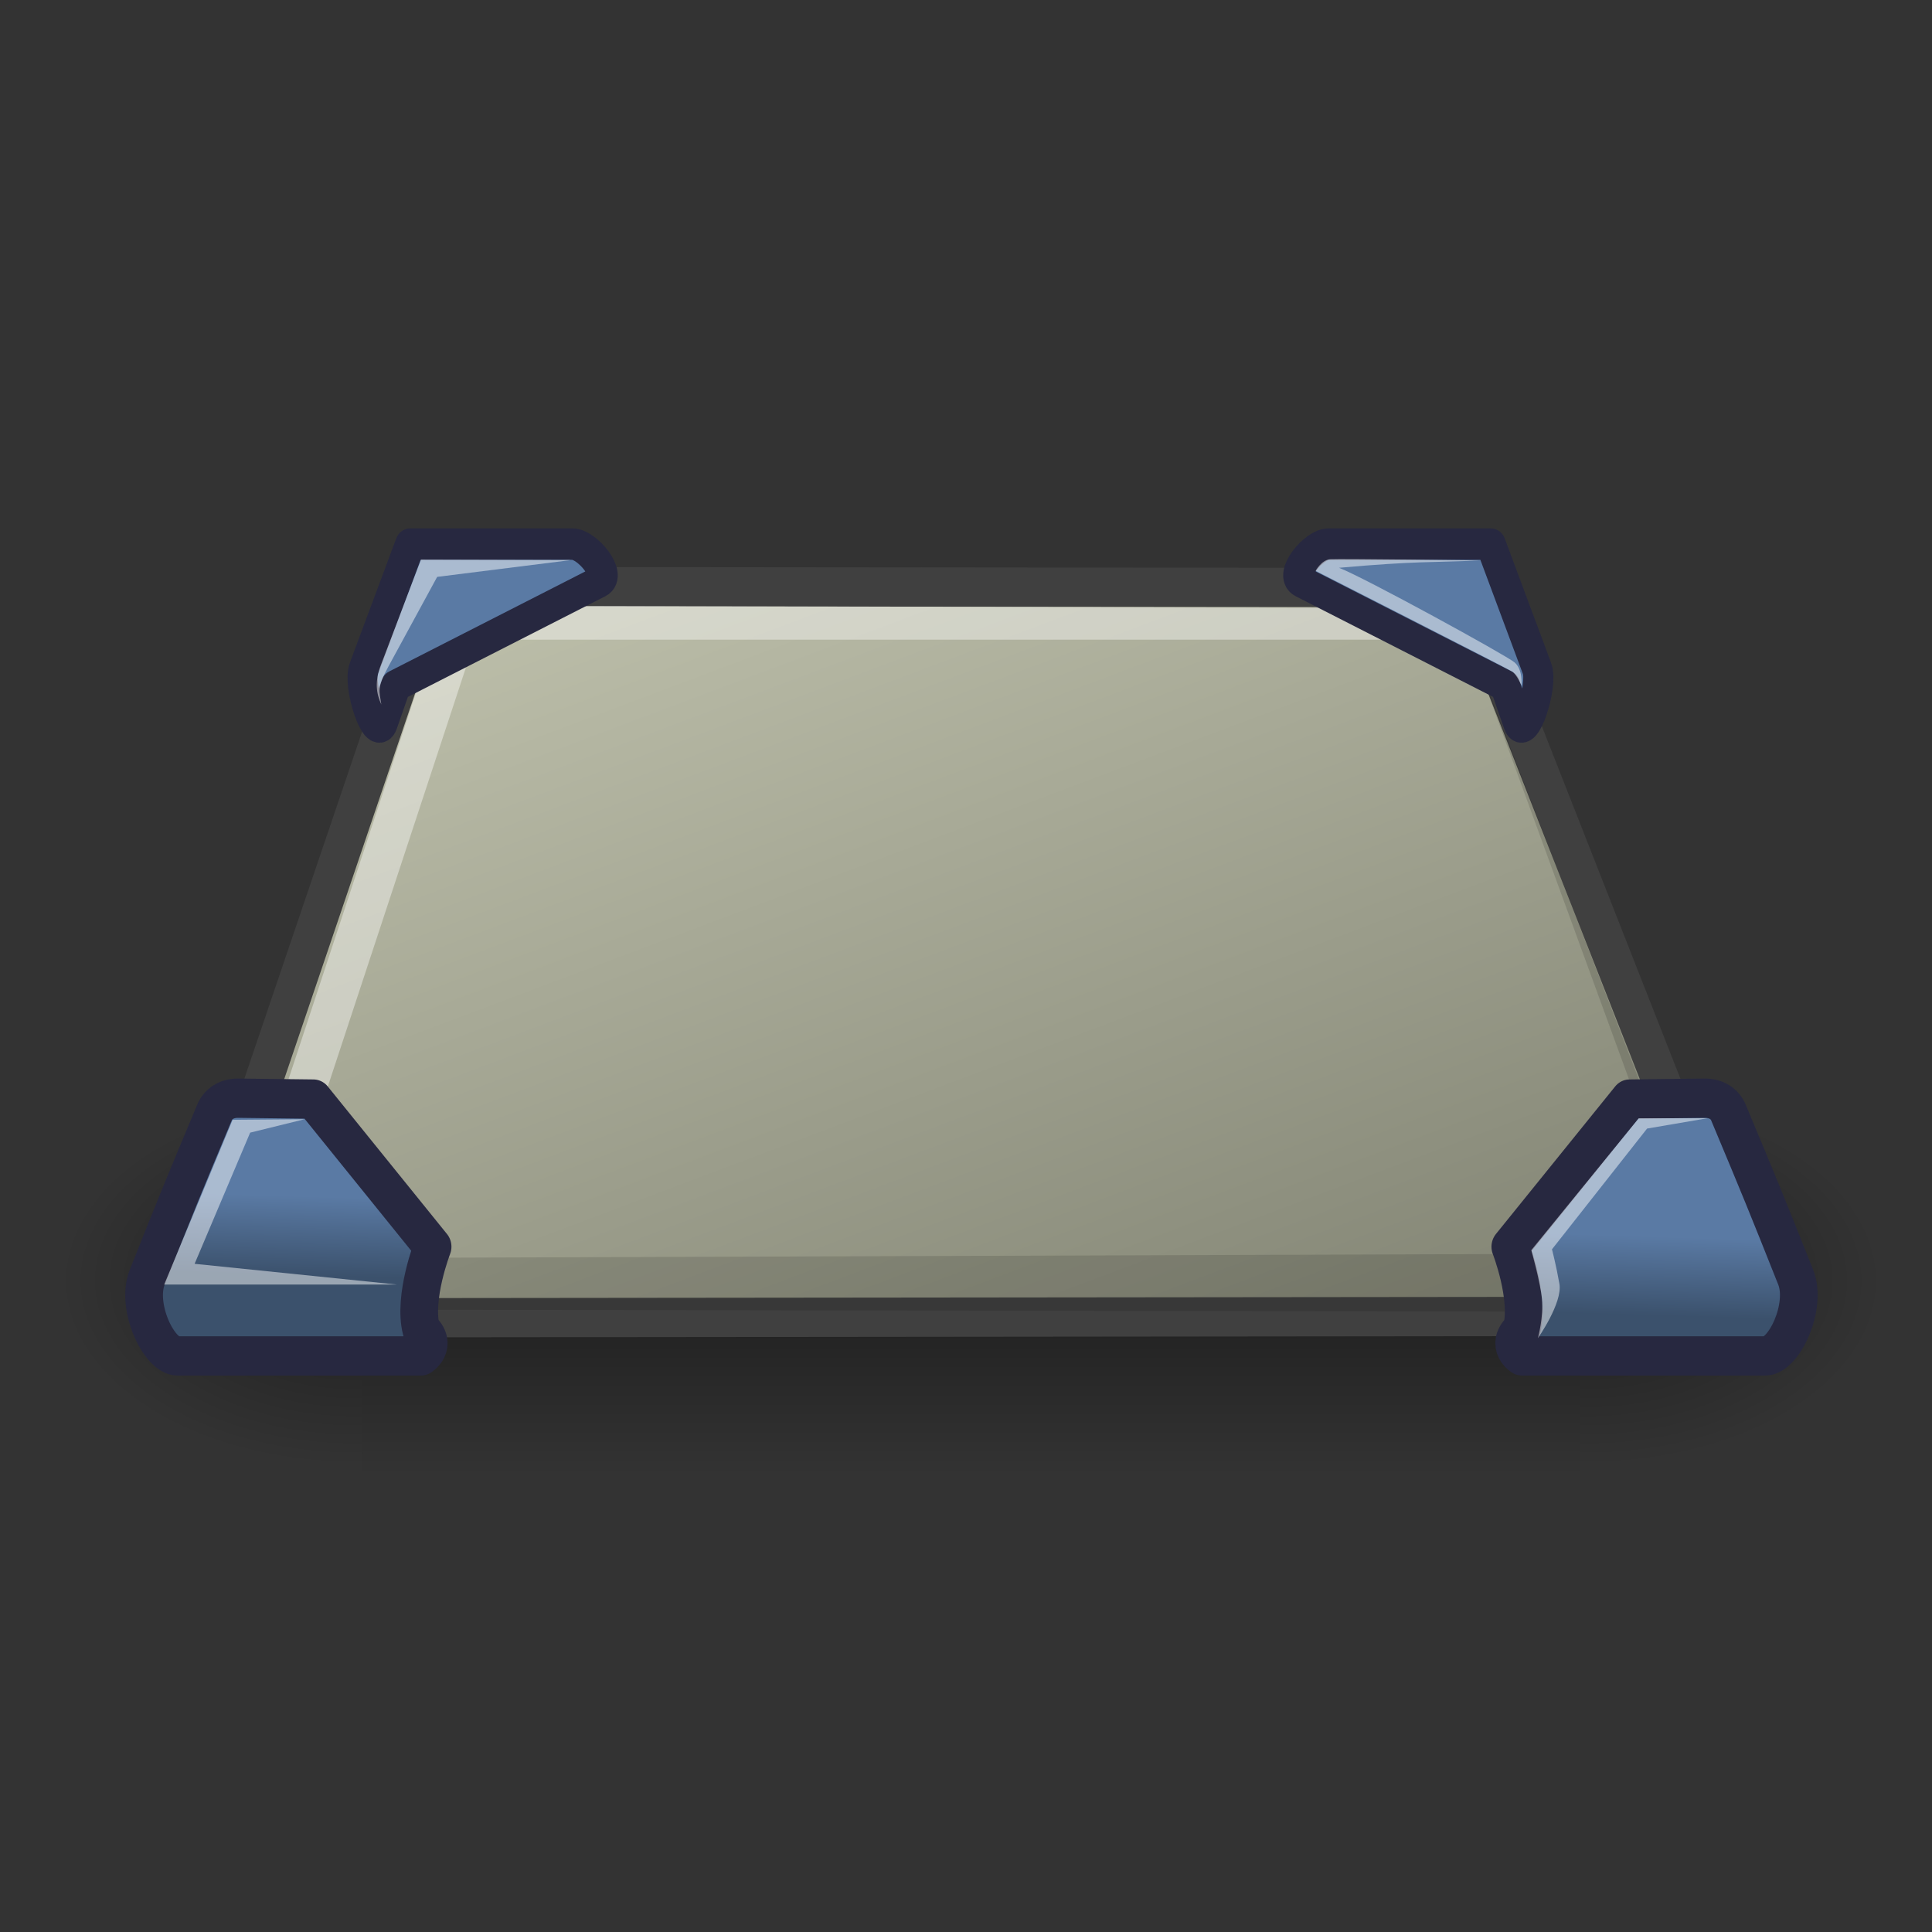 <?xml version="1.0" encoding="UTF-8"?>
<svg xmlns="http://www.w3.org/2000/svg" xmlns:xlink="http://www.w3.org/1999/xlink" contentScriptType="text/ecmascript" width="88" baseProfile="tiny" zoomAndPan="magnify" contentStyleType="text/css" viewBox="0 0 88 88.001" height="88.001" preserveAspectRatio="xMidYMid meet" version="1.0">
    <rect x="0" y="0" width="88" height="88.001" fill="#333333" stroke="none"/>
    <defs>
        <linearGradient gradientTransform="matrix(1.444,0,0,0.692,-0.875,-0.75)" id="linearGradient3973" gradientUnits="userSpaceOnUse" xlink:show="other" xlink:type="simple" x1="5.993" y1="21.553" y2="50.645" x2="27.987" xlink:actuate="onLoad">
            <stop stop-opacity="1" stop-color="#c1c3ae" offset="0"/>
            <stop stop-opacity="1" stop-color="#818373" offset="1"/>
        </linearGradient>
        <linearGradient gradientTransform="matrix(1.094,0,0,0.914,-2.052,-0.894)" id="linearGradient3939" gradientUnits="userSpaceOnUse" xlink:show="other" xlink:type="simple" x1="6.521" y1="35.292" y2="37.515" x2="6.597" xlink:actuate="onLoad">
            <stop stop-opacity="1" stop-color="#5a7aa4" offset="0"/>
            <stop stop-opacity="1" stop-color="#3b516c" offset="1"/>
        </linearGradient>
        <linearGradient gradientTransform="matrix(-1.094,0,0,0.914,49.476,-0.894)" id="linearGradient3937" gradientUnits="userSpaceOnUse" xlink:show="other" xlink:type="simple" x1="6.521" y1="35.292" y2="37.515" x2="6.597" xlink:actuate="onLoad">
            <stop stop-opacity="1" stop-color="#5a7aa4" offset="0"/>
            <stop stop-opacity="1" stop-color="#3b516c" offset="1"/>
        </linearGradient>
        <linearGradient gradientTransform="matrix(-1.094,0,0,0.914,49.421,-0.75)" id="linearGradient3935" gradientUnits="userSpaceOnUse" xlink:show="other" xlink:type="simple" x1="6.521" y1="35.292" y2="37.515" x2="6.597" xlink:actuate="onLoad">
            <stop stop-opacity="1" stop-color="#5a7aa4" offset="0"/>
            <stop stop-opacity="1" stop-color="#3b516c" offset="1"/>
        </linearGradient>
        <linearGradient gradientTransform="matrix(-1.094,0,0,0.914,49.421,-0.75)" id="linearGradient3933" gradientUnits="userSpaceOnUse" xlink:show="other" xlink:type="simple" x1="6.521" y1="35.292" y2="37.515" x2="6.597" xlink:actuate="onLoad">
            <stop stop-opacity="1" stop-color="#5a7aa4" offset="0"/>
            <stop stop-opacity="1" stop-color="#3b516c" offset="1"/>
        </linearGradient>
        <linearGradient gradientTransform="matrix(1.444,0,0,0.692,-0.875,-0.75)" id="linearGradient6976" gradientUnits="userSpaceOnUse" xlink:show="other" xlink:type="simple" x1="5.993" y1="21.553" x2="27.987" y2="50.645" xlink:actuate="onLoad">
            <stop stop-opacity="1" stop-color="#c1c3ae" offset="0"/>
            <stop stop-opacity="1" stop-color="#818373" offset="1"/>
        </linearGradient>
        <linearGradient gradientTransform="matrix(-1.094,0,0,0.914,49.421,-0.75)" id="linearGradient2736" gradientUnits="userSpaceOnUse" xlink:show="other" xlink:type="simple" x1="6.521" y1="35.292" x2="6.597" y2="37.515" xlink:actuate="onLoad">
            <stop stop-opacity="1" stop-color="#5a7aa4" offset="0"/>
            <stop stop-opacity="1" stop-color="#3b516c" offset="1"/>
        </linearGradient>
        <linearGradient gradientTransform="matrix(1.094,0,0,0.914,-2.052,-0.894)" id="linearGradient2736" gradientUnits="userSpaceOnUse" xlink:show="other" xlink:type="simple" x1="6.521" y1="35.292" x2="6.597" y2="37.515" xlink:actuate="onLoad">
            <stop stop-opacity="1" stop-color="#5a7aa4" offset="0"/>
            <stop stop-opacity="1" stop-color="#3b516c" offset="1"/>
        </linearGradient>
        <linearGradient gradientTransform="matrix(-1.094,0,0,0.914,49.476,-0.894)" id="linearGradient2736" gradientUnits="userSpaceOnUse" xlink:show="other" xlink:type="simple" x1="6.521" y1="35.292" x2="6.597" y2="37.515" xlink:actuate="onLoad">
            <stop stop-opacity="1" stop-color="#5a7aa4" offset="0"/>
            <stop stop-opacity="1" stop-color="#3b516c" offset="1"/>
        </linearGradient>
        <linearGradient gradientTransform="matrix(-1.094,0,0,0.914,49.421,-0.75)" id="linearGradient2736" gradientUnits="userSpaceOnUse" xlink:show="other" xlink:type="simple" x1="6.521" y1="35.292" x2="6.597" y2="37.515" xlink:actuate="onLoad">
            <stop stop-opacity="1" stop-color="#5a7aa4" offset="0"/>
            <stop stop-opacity="1" stop-color="#3b516c" offset="1"/>
        </linearGradient>
        <linearGradient gradientTransform="matrix(1.444,0,0,0.692,-0.875,-0.75)" id="linearGradient6976" gradientUnits="userSpaceOnUse" xlink:show="other" xlink:type="simple" x1="5.993" y1="21.553" x2="27.987" y2="50.645" xlink:actuate="onLoad">
            <stop stop-opacity="1" stop-color="#c1c3ae" offset="0"/>
            <stop stop-opacity="1" stop-color="#818373" offset="1"/>
        </linearGradient>
        <linearGradient xlink:type="simple" xlink:actuate="onLoad" id="linearGradient6976" xlink:show="other">
            <stop stop-opacity="1" stop-color="#c1c3ae" offset="0"/>
            <stop stop-opacity="1" stop-color="#818373" offset="1"/>
        </linearGradient>
        <linearGradient xlink:type="simple" xlink:actuate="onLoad" id="linearGradient2736" xlink:show="other">
            <stop stop-opacity="1" stop-color="#5a7aa4" offset="0"/>
            <stop stop-opacity="1" stop-color="#3b516c" offset="1"/>
        </linearGradient>
        <radialGradient gradientTransform="matrix(1,0,0,0.285,-7.147040e-16,30.089)" id="linearGradient4542" gradientUnits="userSpaceOnUse" xlink:show="other" xlink:type="simple" r="15.822" cx="24.307" fx="24.307" cy="42.078" fy="42.078" xlink:actuate="onLoad">
            <stop stop-opacity="1" stop-color="#000000" offset="0"/>
            <stop stop-opacity="0" stop-color="#000000" offset="1"/>
        </radialGradient>
        <linearGradient xlink:type="simple" xlink:actuate="onLoad" id="linearGradient4542" xlink:show="other">
            <stop stop-opacity="1" stop-color="#000000" offset="0"/>
            <stop stop-opacity="0" stop-color="#000000" offset="1"/>
        </linearGradient>
        <linearGradient gradientTransform="matrix(2.774,0,0,1.97,-1892.179,-872.885)" id="linearGradient6715" gradientUnits="userSpaceOnUse" xlink:show="other" xlink:type="simple" x1="302.857" y1="366.648" y2="609.505" x2="302.857" xlink:actuate="onLoad">
            <stop stop-opacity="0" stop-color="#000000" offset="0"/>
            <stop stop-opacity="1" stop-color="#000000" offset="0.5"/>
            <stop stop-opacity="0" stop-color="#000000" offset="1"/>
        </linearGradient>
        <linearGradient xlink:type="simple" xlink:actuate="onLoad" id="linearGradient5048" xlink:show="other">
            <stop stop-opacity="0" stop-color="#000000" offset="0"/>
            <stop stop-opacity="1" stop-color="#000000" offset="0.5"/>
            <stop stop-opacity="0" stop-color="#000000" offset="1"/>
        </linearGradient>
        <radialGradient gradientTransform="matrix(2.774,0,0,1.97,-1891.633,-872.885)" id="radialGradient6717" gradientUnits="userSpaceOnUse" xlink:show="other" xlink:type="simple" r="117.143" cx="605.714" fx="605.714" cy="486.648" fy="486.648" xlink:actuate="onLoad">
            <stop stop-opacity="1" stop-color="#000000" offset="0"/>
            <stop stop-opacity="0" stop-color="#000000" offset="1"/>
        </radialGradient>
        <linearGradient xlink:type="simple" xlink:actuate="onLoad" id="linearGradient5060" xlink:show="other">
            <stop stop-opacity="1" stop-color="#000000" offset="0"/>
            <stop stop-opacity="0" stop-color="#000000" offset="1"/>
        </linearGradient>
        <radialGradient gradientTransform="matrix(-2.774,0,0,1.97,112.762,-872.885)" id="radialGradient6719" gradientUnits="userSpaceOnUse" xlink:show="other" xlink:type="simple" r="117.143" cx="605.714" fx="605.714" cy="486.648" fy="486.648" xlink:actuate="onLoad">
            <stop stop-opacity="1" stop-color="#000000" offset="0"/>
            <stop stop-opacity="0" stop-color="#000000" offset="1"/>
        </radialGradient>
    </defs>
    <g transform="matrix(1.752,0,0,1.752,2.182,1.299)">
        <g>
            <g transform="matrix(2.364027e-2,0,0,2.086758e-2,45.026,30.764)" display="inline">
                <rect fill-opacity="0.402" display="inline" stroke="none" visibility="visible" stroke-linecap="round" width="1339.633" stroke-miterlimit="4" stroke-opacity="1" fill="url(#linearGradient6715)" stroke-dasharray="none" stroke-width="1" color="#000000" height="478.357" x="-1559.252" stroke-linejoin="miter" y="-150.697" stroke-dashoffset="0" fill-rule="nonzero"/>
                <path fill-opacity="0.402" display="inline" stroke="none" d="M -219.619 -150.68 C -219.619 -150.68 -219.619 327.65 -219.619 327.65 C -76.745 328.551 125.781 220.481 125.781 88.454 C 125.781 -43.572 -33.655 -150.68 -219.619 -150.68 z " visibility="visible" stroke-linecap="round" stroke-miterlimit="4" stroke-opacity="1" fill="url(#radialGradient6717)" stroke-dasharray="none" stroke-width="1" color="#000000" stroke-linejoin="miter" stroke-dashoffset="0" fill-rule="nonzero"/>
                <path fill-opacity="0.402" display="inline" stroke="none" d="M -1559.252 -150.68 C -1559.252 -150.68 -1559.252 327.65 -1559.252 327.65 C -1702.126 328.551 -1904.652 220.481 -1904.652 88.454 C -1904.652 -43.572 -1745.216 -150.68 -1559.252 -150.68 z " visibility="visible" stroke-linecap="round" stroke-miterlimit="4" stroke-opacity="1" fill="url(#radialGradient6719)" stroke-dasharray="none" stroke-width="1" color="#000000" stroke-linejoin="miter" stroke-dashoffset="0" fill-rule="nonzero"/>
            </g>
            <g transform="matrix(1.001,0,0,0.998,-3.421675e-3,0.205)">
                <path stroke-linecap="round" transform="matrix(0.973,0,0,1.015,0.393,-0.587)" fill-opacity="1" fill="url(#linearGradient3973)" fill-rule="evenodd" stroke-linejoin="round" d="M 9.578 15.426 L 3.567 32.458 C 3.397 32.939 3.783 33.468 4.253 33.468 L 43.635 33.428 C 44.323 33.427 44.81 32.658 44.532 31.977 L 37.832 15.589 C 37.642 15.124 37.003 14.724 36.385 14.723 L 10.832 14.699 C 10.349 14.699 9.797 14.806 9.578 15.426 z " stroke="#404040" stroke-width="1.007" stroke-opacity="1" stroke-miterlimit="4"/>
                <path stroke-linecap="butt" transform="matrix(0.973,0,0,1.015,0.393,-0.587)" fill-opacity="0.409" fill="#ffffff" fill-rule="evenodd" stroke-linejoin="miter" d="M 4.125 32.875 L 10.062 15.562 L 10.938 15.188 L 36.438 15.25 L 37.312 16.062 L 11.312 16.062 L 10.938 16.25 L 5.625 31.75 L 4.125 32.875 z " stroke="none" stroke-width="1px" stroke-opacity="1"/>
                <path stroke-linecap="butt" transform="matrix(0.973,0,0,1.015,0.393,-0.587)" fill-opacity="0.129" fill="#000000" fill-rule="evenodd" stroke-linejoin="miter" d="M 4.375 33.25 L 43.625 33.312 L 44.188 32.625 L 37.375 15.688 L 43.5 31.812 L 5.375 31.938 L 4.375 33.25 z " stroke="none" stroke-width="1px" stroke-opacity="1"/>
            </g>
            <g>
                <path fill-opacity="1" display="inline" stroke="#272840" d="M 4.047 28.344 C 4.141 28.128 4.363 27.973 4.688 27.977 L 6.688 28.0 L 9.875 31.781 C 9.875 31.781 9.35 33.076 9.572 33.904 C 10.028 34.309 9.562 34.578 9.562 34.578 C 9.562 34.578 3.562 34.578 3.062 34.578 C 2.562 34.578 1.939 33.313 2.25 32.562 C 3.047 30.641 3.176 30.339 4.047 28.344 z " visibility="visible" stroke-linecap="round" transform="matrix(0.973,0,0,1.015,0.393,-0.587)" stroke-miterlimit="4" stroke-opacity="1" fill="url(#linearGradient3933)" stroke-width="1.007" color="#000000" stroke-linejoin="round" stroke-dashoffset="0" fill-rule="evenodd"/>
                <path stroke-linecap="butt" transform="matrix(0.973,0,0,1.015,0.393,-0.587)" fill-opacity="0.485" fill="#ffffff" fill-rule="evenodd" stroke-linejoin="miter" d="M 4.531 28.531 L 2.703 32.75 L 8.922 32.75 L 3.516 32.219 L 5.0 28.859 L 6.453 28.516 L 4.531 28.531 z " stroke="none" stroke-width="1px" stroke-opacity="1"/>
            </g>
            <g>
                <path fill-opacity="1" display="inline" stroke="#272840" d="M 44.499 28.344 C 44.405 28.128 44.183 27.973 43.858 27.977 L 41.858 28.0 L 38.671 31.781 C 38.671 31.781 39.196 33.076 38.974 33.904 C 38.518 34.309 38.983 34.578 38.983 34.578 C 38.983 34.578 44.983 34.578 45.483 34.578 C 45.983 34.578 46.607 33.313 46.296 32.562 C 45.499 30.641 45.37 30.339 44.499 28.344 z " visibility="visible" stroke-linecap="round" transform="matrix(0.973,0,0,1.015,0.393,-0.587)" stroke-miterlimit="4" stroke-opacity="1" fill="url(#linearGradient3935)" stroke-width="1.007" color="#000000" stroke-linejoin="round" stroke-dashoffset="0" fill-rule="evenodd"/>
                <path fill-opacity="0.485" display="inline" stroke="none" d="M 43.938 28.49 L 42.104 28.49 L 39.231 31.87 C 39.231 31.87 39.474 32.688 39.518 33.13 C 39.563 33.572 39.408 34.124 39.408 34.124 C 39.408 34.124 40.071 33.218 39.983 32.732 C 39.894 32.246 39.784 31.848 39.784 31.848 L 42.325 28.755 L 43.938 28.49 z " visibility="visible" stroke-linecap="butt" transform="matrix(0.973,0,0,1.015,0.393,-0.587)" stroke-miterlimit="4" stroke-opacity="1" fill="#ffffff" stroke-width="1px" color="#000000" stroke-linejoin="miter" stroke-dashoffset="0" fill-rule="evenodd"/>
            </g>
            <g>
                <path fill-opacity="1" display="inline" stroke="#272840" d="M 8.892 17.408 L 14.317 14.756 C 14.677 14.58 14.01 13.784 13.61 13.784 L 9.279 13.784 L 8.041 16.966 C 7.865 17.419 8.372 18.837 8.538 18.38 L 8.892 17.408 z " visibility="visible" stroke-linecap="round" transform="matrix(0.973,0,0,1.015,0.393,-0.587)" stroke-miterlimit="4" stroke-opacity="1" fill="url(#linearGradient3937)" stroke-width="0.805" color="#000000" stroke-linejoin="round" stroke-dashoffset="0" fill-rule="evenodd"/>
                <path fill-opacity="0.485" display="inline" stroke="none" d="M 8.505 17.894 C 8.374 17.619 8.319 17.318 8.494 16.878 L 9.566 14.182 L 13.576 14.193 L 9.997 14.624 L 8.693 16.922 C 8.372 17.488 8.456 17.547 8.505 17.894 z " visibility="visible" stroke-linecap="butt" transform="matrix(0.973,0,0,1.015,0.393,-0.587)" stroke-miterlimit="4" stroke-opacity="1" fill="#ffffff" stroke-width="1px" color="#000000" stroke-linejoin="miter" stroke-dashoffset="0" fill-rule="evenodd"/>
            </g>
            <g>
                <path fill-opacity="1" display="inline" stroke="#272840" d="M 38.533 17.408 L 33.108 14.756 C 32.748 14.58 33.414 13.784 33.815 13.784 L 38.146 13.784 L 39.383 16.966 C 39.559 17.419 39.052 18.837 38.886 18.38 L 38.533 17.408 z " visibility="visible" stroke-linecap="round" transform="matrix(0.973,0,0,1.015,0.393,-0.587)" stroke-miterlimit="4" stroke-opacity="1" fill="url(#linearGradient3939)" stroke-width="0.805" color="#000000" stroke-linejoin="round" stroke-dashoffset="0" fill-rule="evenodd"/>
                <path fill-opacity="0.485" display="inline" stroke="none" d="M 37.875 14.203 C 37.875 14.203 34.094 14.156 33.859 14.172 C 33.625 14.188 33.469 14.469 33.469 14.469 C 33.469 14.469 38.594 16.969 38.719 17.047 C 38.844 17.125 38.969 17.406 38.969 17.406 C 38.969 17.406 39.016 17.0 38.781 16.812 C 38.547 16.625 34.768 14.639 34.094 14.391 C 36.201 14.213 36.536 14.26 37.875 14.203 z " visibility="visible" stroke-linecap="butt" transform="matrix(0.973,0,0,1.015,0.393,-0.587)" stroke-miterlimit="4" stroke-opacity="1" fill="#ffffff" stroke-width="1px" color="#000000" stroke-linejoin="miter" stroke-dashoffset="0" fill-rule="evenodd"/>
            </g>
        </g>
    </g>
</svg>
